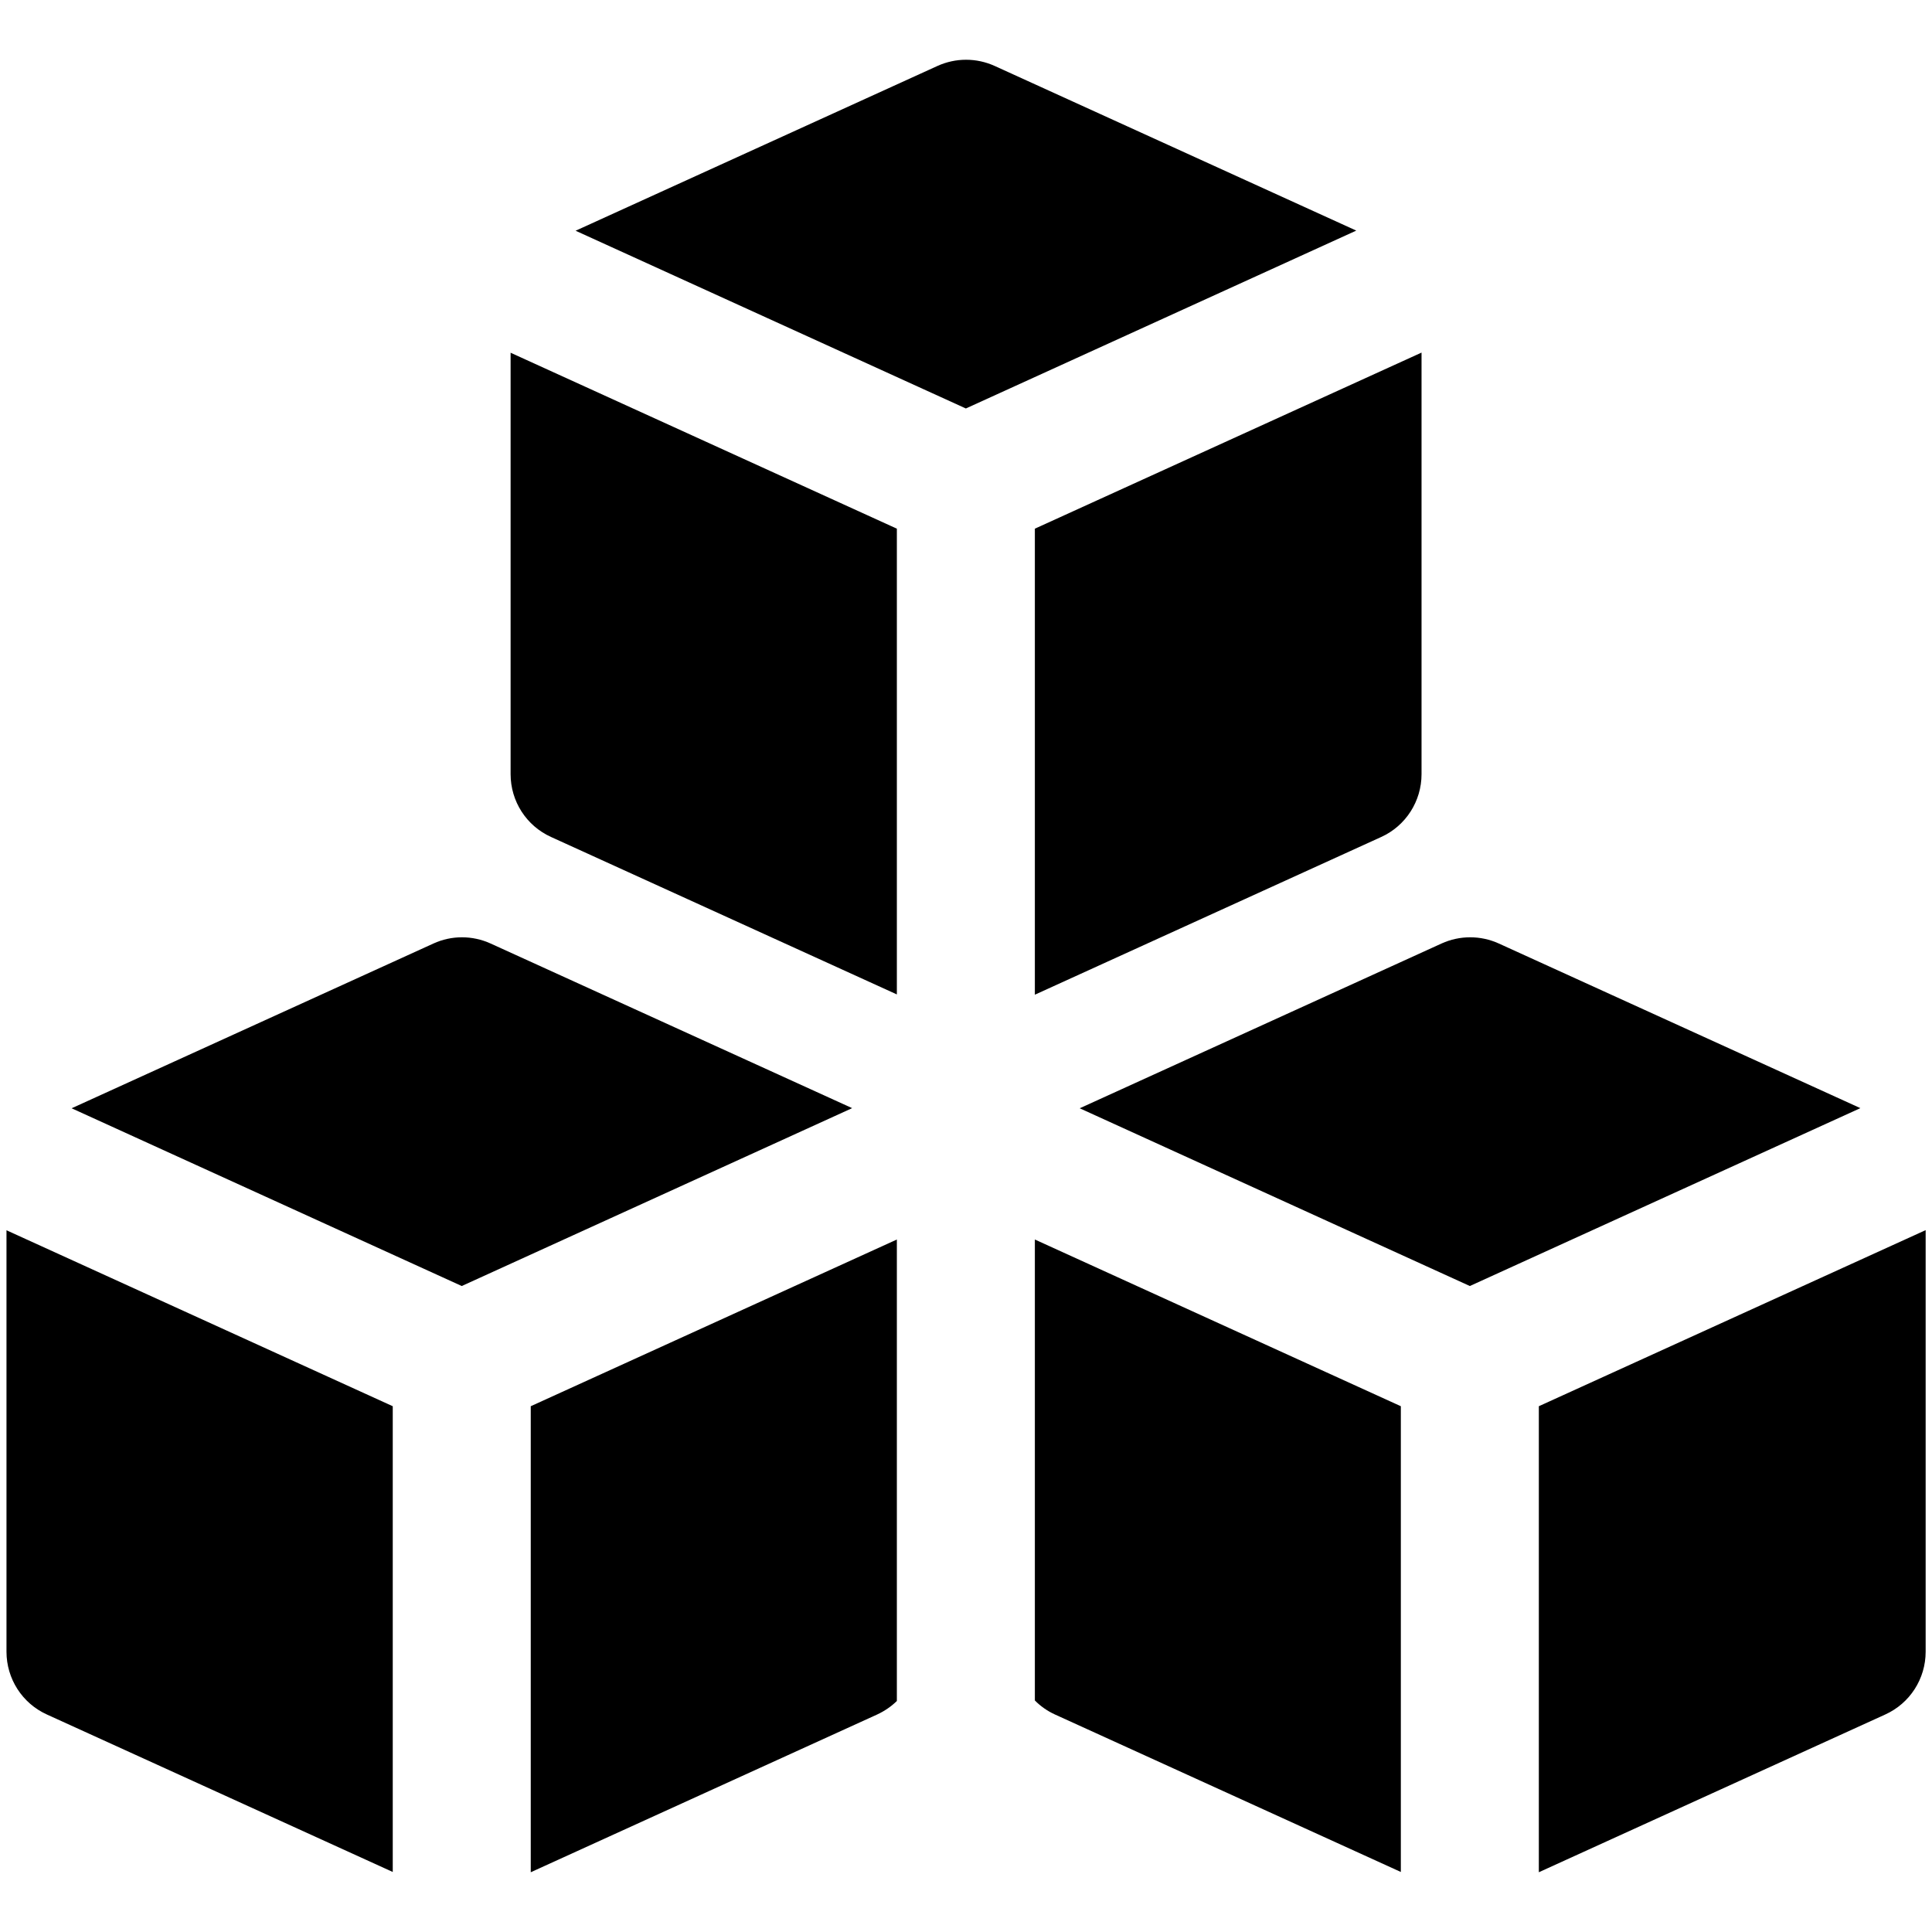 <svg width="14" height="14" viewBox="0 0 14 14" fill="none" xmlns="http://www.w3.org/2000/svg">
<g clip-path="url(#clip0_1068_187248)">
<path fill-rule="evenodd" clip-rule="evenodd" d="M7.208 0.478C7.076 0.418 6.925 0.418 6.793 0.478L4.171 1.672L6.999 2.96L9.828 1.671L7.208 0.478ZM3.7 5.61V2.556L6.499 3.831V7.206L3.993 6.065C3.814 5.984 3.7 5.806 3.7 5.61ZM7.499 12.322V8.982L10.151 10.19V13.565L7.645 12.424C7.59 12.399 7.54 12.364 7.499 12.322ZM11.151 13.567V10.19L13.954 8.914V11.969C13.954 12.165 13.84 12.343 13.661 12.424L11.151 13.567ZM6.499 8.982V12.326C6.458 12.366 6.41 12.399 6.356 12.424L3.846 13.567V10.19L6.499 8.982ZM2.846 10.19V13.565L0.34 12.424C0.161 12.343 0.047 12.165 0.047 11.969V8.915L2.846 10.19ZM7.499 7.208V3.831L10.301 2.555V5.61C10.301 5.806 10.187 5.984 10.009 6.065L7.499 7.208ZM10.446 6.837C10.578 6.777 10.729 6.777 10.861 6.837L13.481 8.03L10.651 9.319L7.824 8.031L10.446 6.837ZM3.141 6.837C3.272 6.777 3.423 6.777 3.555 6.837L6.175 8.03L3.346 9.319L0.519 8.031L3.141 6.837Z" fill="black"/>
</g>
<defs>
<clipPath id="clip0_1068_187248">
<rect width="14" height="14" fill="white"/>
</clipPath>
</defs>
</svg>
